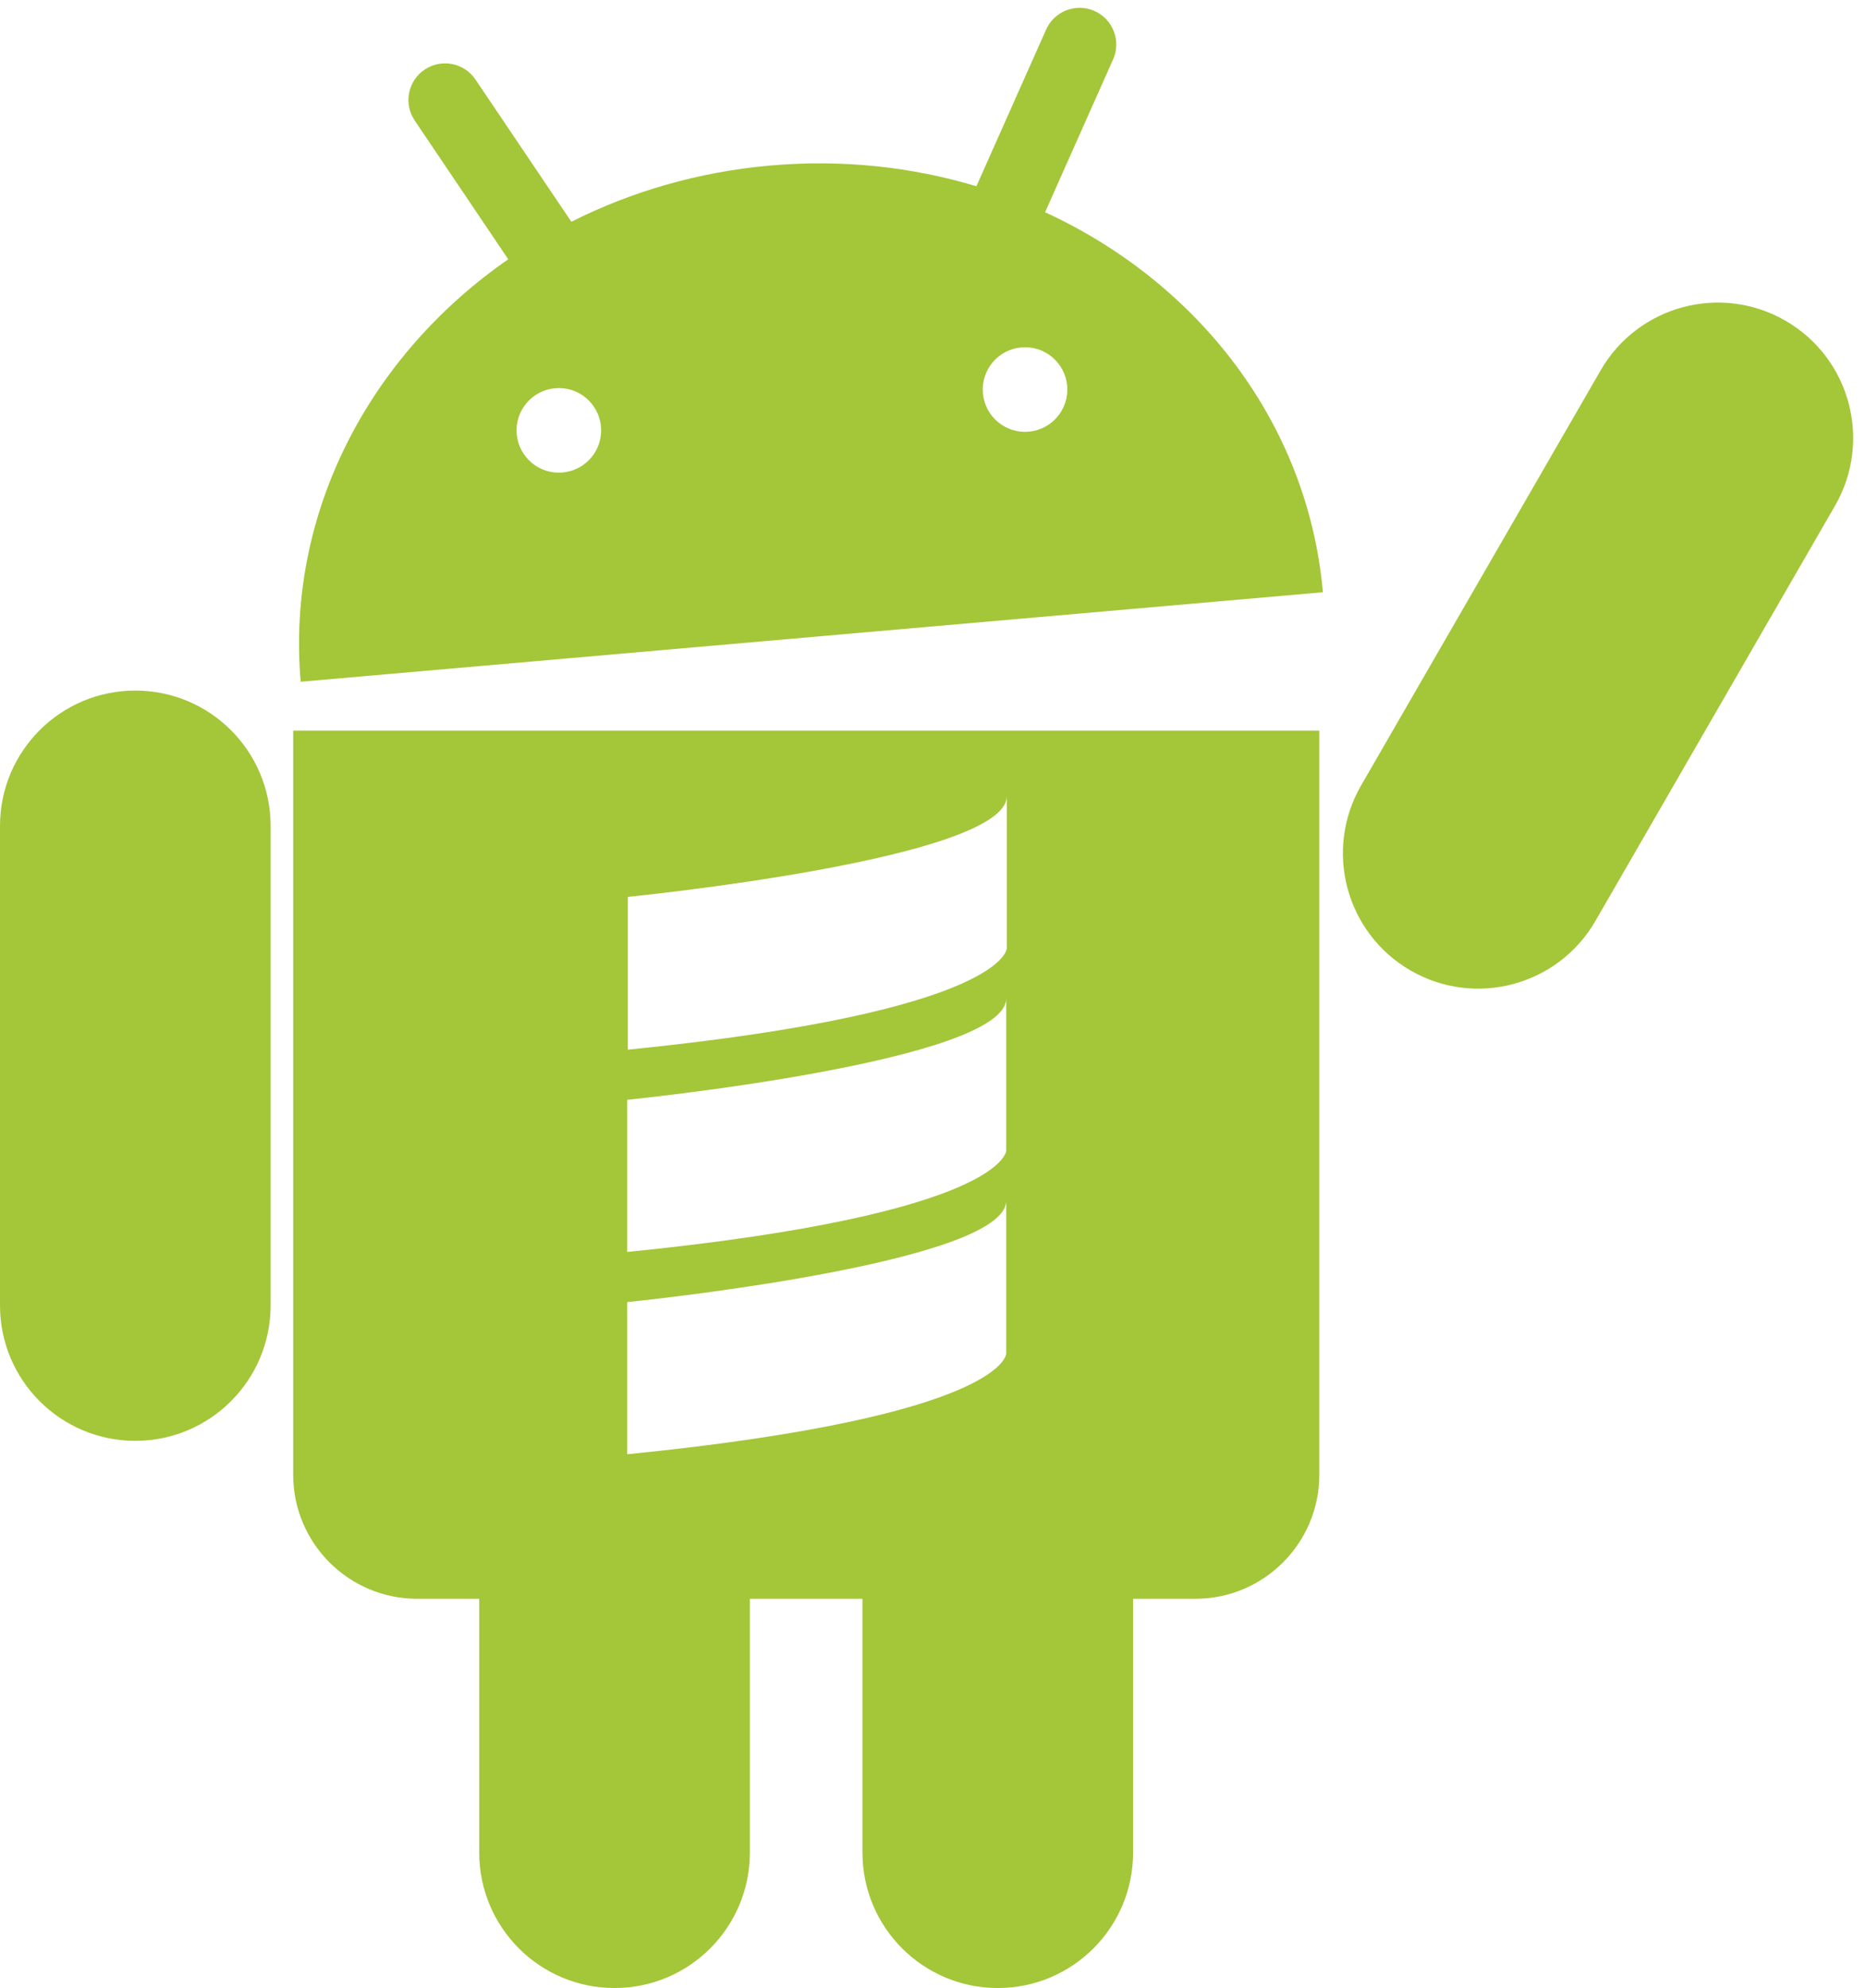 <?xml version="1.0" encoding="UTF-8" standalone="no"?>
<svg width="108px" height="115px" viewBox="0 0 108 115" version="1.1" xmlns="http://www.w3.org/2000/svg" xmlns:xlink="http://www.w3.org/1999/xlink" xmlns:sketch="http://www.bohemiancoding.com/sketch/ns">
    <!-- Generator: Sketch 3.3.1 (12005) - http://www.bohemiancoding.com/sketch -->
    <title>Slice 1</title>
    <desc>Created with Sketch.</desc>
    <defs></defs>
    <g id="Page-1" stroke="none" stroke-width="1" fill="none" fill-rule="evenodd" sketch:type="MSPage">
        <g id="scala-android-logo" sketch:type="MSLayerGroup" fill="#A4C639">
            <g id="Page-1" sketch:type="MSShapeGroup">
                <path d="M16.969,42.263 L16.969,85.305 C16.969,89.27 20.183,92.484 24.147,92.484 L27.737,92.484 L27.737,107.166 C27.737,111.494 31.243,115 35.569,115 C39.895,115 43.4,111.492 43.4,107.166 L43.4,92.484 L49.918,92.484 L49.918,107.166 C49.918,111.492 53.423,115 57.75,115 C62.075,115 65.581,111.494 65.581,107.166 L65.581,92.484 L69.18,92.484 C73.145,92.484 76.359,89.27 76.359,85.305 L76.359,42.263 L16.969,42.263 L16.969,42.263 Z M106.207,29.254 C108.37,25.507 107.088,20.717 103.341,18.554 C99.595,16.391 94.806,17.674 92.642,21.423 L78.776,45.439 C76.612,49.186 77.894,53.977 81.641,56.14 C85.387,58.302 90.176,57.02 92.341,53.271 L106.207,29.254 L106.207,29.254 Z M0,47.781 C0,43.454 3.505,39.947 7.832,39.947 C12.157,39.947 15.663,43.452 15.663,47.781 L15.663,75.513 C15.663,79.839 12.158,83.347 7.832,83.347 C3.506,83.347 0,79.841 0,75.513 L0,47.781 Z M76.567,34.259 C75.697,24.452 69.329,16.346 60.486,12.277 L64.423,3.436 C64.899,2.366 64.418,1.112 63.348,0.636 C62.28,0.16 61.024,0.64 60.547,1.71 L56.512,10.774 C52.793,9.656 48.762,9.209 44.599,9.574 C40.433,9.938 36.539,11.08 33.069,12.828 L27.519,4.6 C26.864,3.629 25.544,3.374 24.574,4.028 C23.603,4.683 23.347,6.001 24.002,6.972 L29.416,14.999 C21.418,20.542 16.558,29.628 17.403,39.436 L76.567,34.259 Z M59.54,24.972 C60.887,24.854 61.883,23.667 61.765,22.321 C61.647,20.974 60.46,19.978 59.114,20.096 C57.767,20.214 56.771,21.401 56.889,22.747 C57.007,24.094 58.194,25.09 59.54,24.972 Z M32.559,27.333 C33.905,27.215 34.901,26.028 34.783,24.681 C34.666,23.335 33.479,22.339 32.132,22.457 C30.786,22.574 29.79,23.761 29.907,25.108 C30.025,26.455 31.212,27.451 32.559,27.333 Z M58.274,46.048 L58.274,54.851 C58.274,54.851 58.274,58.519 36.337,60.72 L36.337,51.882 C36.302,51.882 58.274,49.716 58.274,46.048 Z M36.302,63.619 C36.302,63.619 58.239,61.418 58.239,57.75 L58.239,66.553 C58.239,66.553 58.239,70.221 36.302,72.422 L36.302,63.619 L36.302,63.619 Z M36.302,84.124 L36.302,75.321 C36.302,75.321 58.239,73.12 58.239,69.452 L58.239,78.255 C58.274,78.29 58.274,81.923 36.302,84.124 L36.302,84.124 L36.302,84.124 Z" id="Rectangle-path"></path>
            </g>
        </g>
    </g>
</svg>